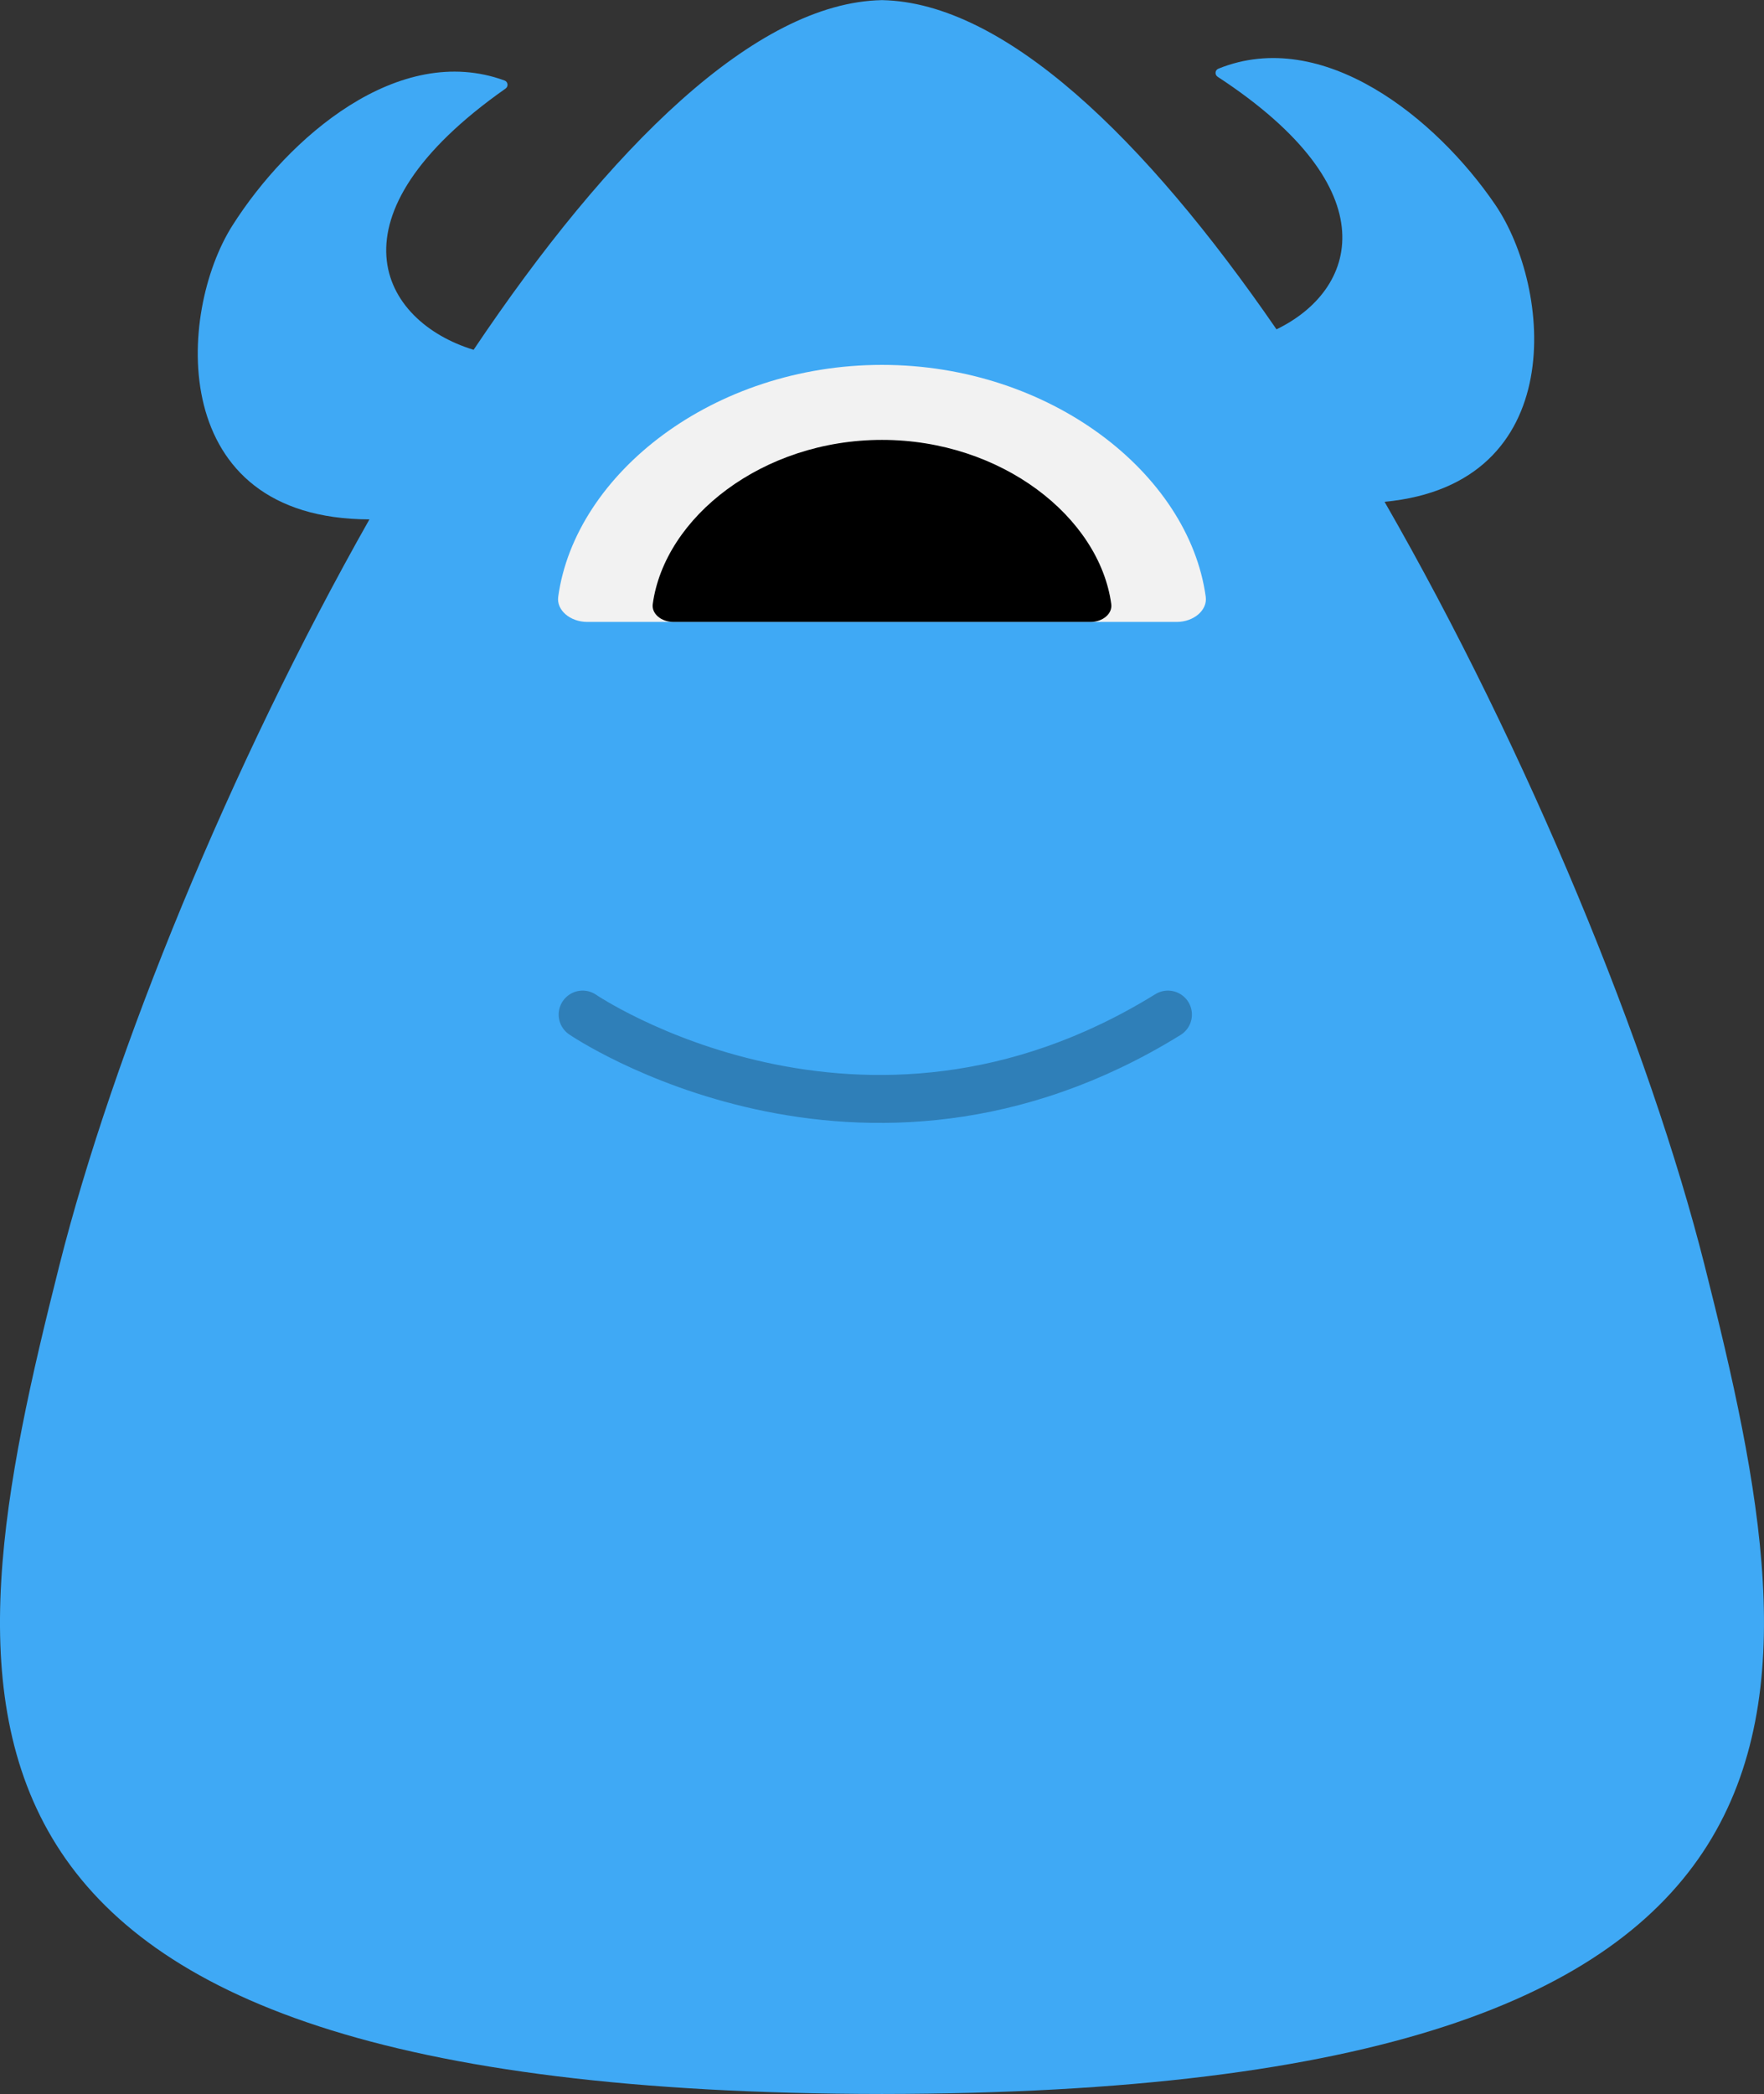 <?xml version="1.0" encoding="iso-8859-1"?>
<!-- Generator: Adobe Illustrator 19.0.0, SVG Export Plug-In . SVG Version: 6.00 Build 0)  -->
<svg version="1.1" xmlns="http://www.w3.org/2000/svg" xmlns:xlink="http://www.w3.org/1999/xlink" x="0px" y="0px"
	 viewBox="0 0 110.381 131" style="enable-background:new 0 0 110.381 131;" xml:space="preserve">
<rect x="0" y="0" width="110.381" height="131" fill="#333333" stroke="none"/>
<g id="Layer_58">
	<g id="XMLID_69_">
		<path id="XMLID_72_" style="fill:#3FA9F5;" d="M55.381,131c-0.065,0-0.126-0.001-0.191-0.001c-0.065,0-0.126,0.001-0.191,0.001
			H55.381z"/>
		<path id="XMLID_71_" style="fill:#3FA9F5;" d="M106.666,79.167c-3.445-13.648-11.023-32.11-20.028-47.774
			c11.614-1.098,10.469-13.393,6.921-18.593C89.873,7.395,82.78,1.652,76.241,4.296c-0.217,0.088-0.242,0.38-0.046,0.508
			c10.841,7.093,8.697,13.377,3.681,15.799C71.642,8.643,62.835,0.147,55.19,0.008c-7.915,0.144-17.076,9.246-25.555,21.876
			c-5.839-1.782-9.377-8.349,1.998-16.341c0.192-0.135,0.157-0.426-0.063-0.507c-6.624-2.425-13.522,3.55-17.027,9.073
			c-3.47,5.468-4.151,18.357,8.573,18.384C14.387,47.915,7.079,65.837,3.714,79.167c-6.977,27.638-10.656,51.782,51.476,51.832
			C117.322,130.949,113.643,106.805,106.666,79.167z"/>
		<path id="XMLID_70_" style="fill:#3FA9F5;" d="M54.999,0c0.063,0,0.127,0.007,0.191,0.008C55.254,0.007,55.318,0,55.381,0H54.999z
			"/>
	</g>
	<path id="XMLID_68_" style="fill:#F2F2F2;" d="M73.623,38.908c1.075,0,1.941-0.731,1.825-1.575
		c-1.057-7.702-9.724-14.506-20.259-14.506s-19.202,6.804-20.259,14.506c-0.116,0.844,0.75,1.575,1.825,1.575H73.623z"/>
	<path id="XMLID_67_" d="M68.244,38.908c0.761,0,1.375-0.518,1.293-1.115c-0.748-5.454-6.886-10.273-14.346-10.273
		s-13.598,4.819-14.346,10.273c-0.082,0.598,0.531,1.115,1.293,1.115H68.244z"/>
	
		<path id="XMLID_66_" style="opacity:0.25;fill:none;stroke:#000000;stroke-width:3;stroke-linecap:round;stroke-miterlimit:10;" d="
		M36.458,63.472c0,0,17.432,11.875,36.625,0"/>
</g>
<g id="Layer_1">
</g>
</svg>
